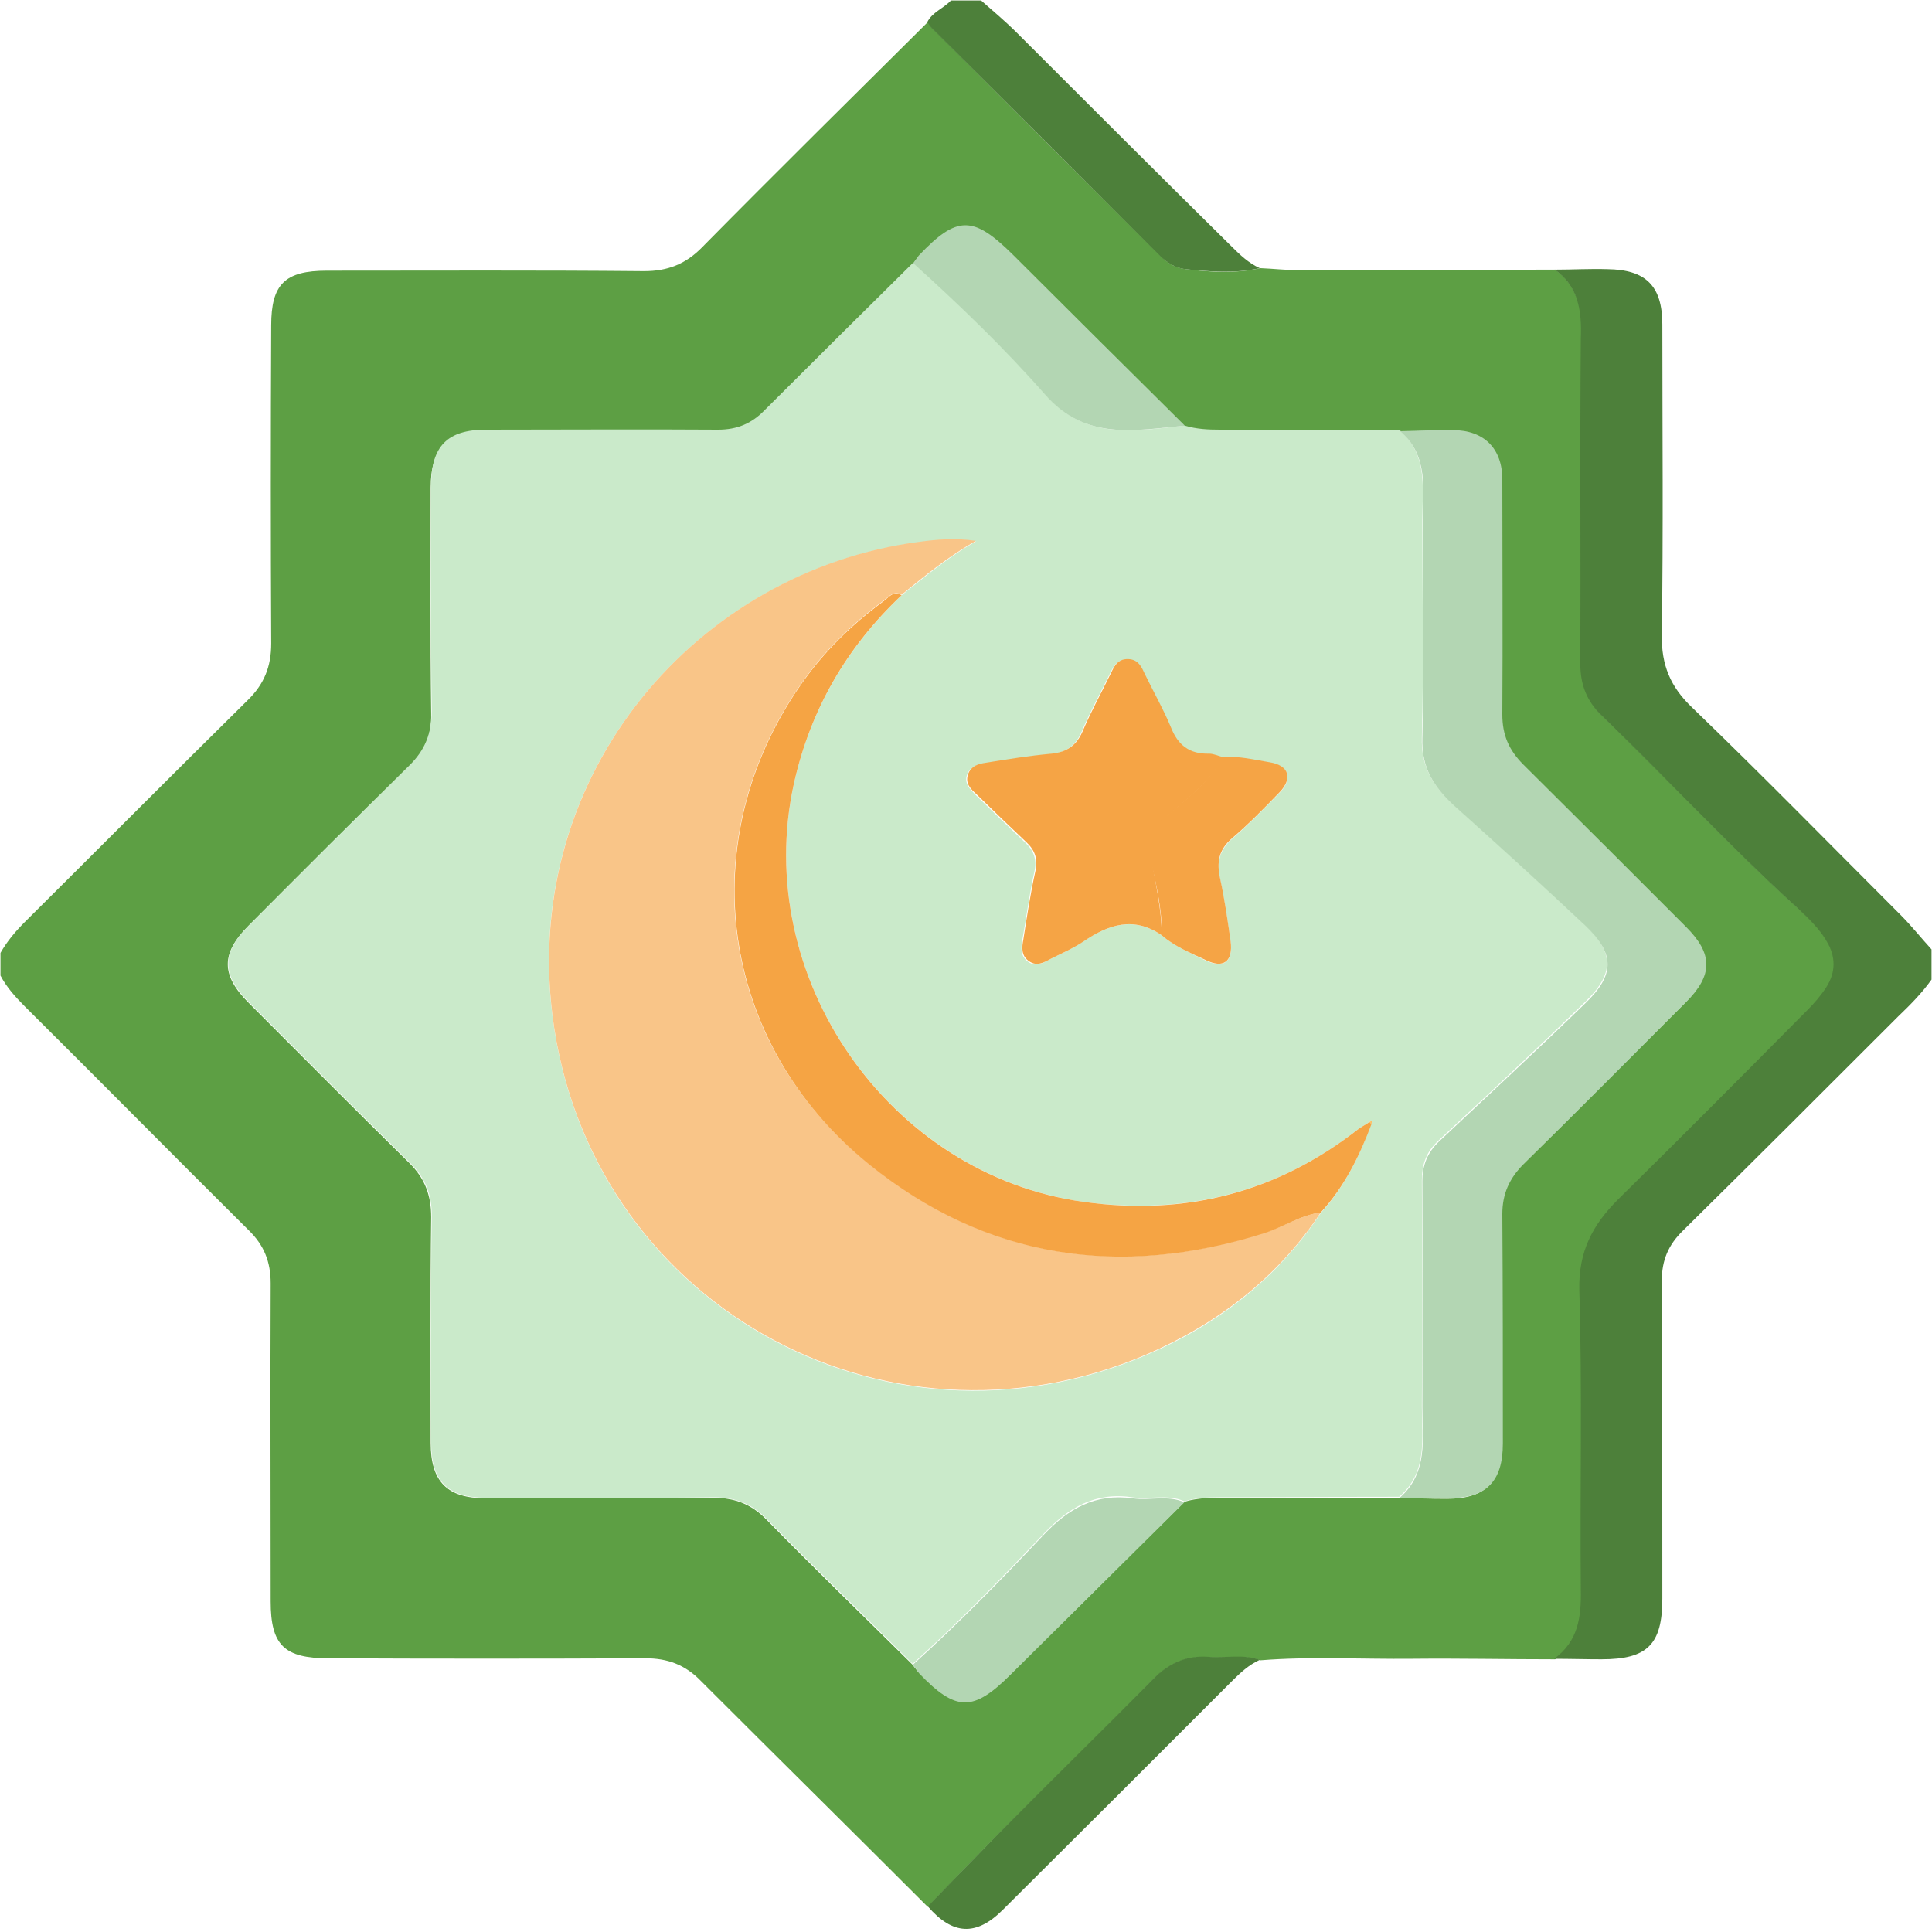 <svg width="40" height="40" viewBox="0 0 40 40" fill="none" xmlns="http://www.w3.org/2000/svg">
<g clip-path="url(#clip0_331_1343)">
<path d="M0.01 20.198C0.01 20.041 0.01 19.885 0.01 19.729C0.146 19.489 0.323 19.281 0.51 19.093C2.052 17.562 3.583 16.02 5.125 14.5C5.469 14.166 5.615 13.802 5.615 13.323C5.604 11.125 5.604 8.937 5.615 6.739C5.615 5.885 5.896 5.604 6.771 5.604C8.958 5.604 11.146 5.593 13.333 5.614C13.823 5.614 14.198 5.468 14.542 5.114C16.083 3.552 17.646 2.01 19.208 0.458C19.24 0.5 19.271 0.541 19.302 0.583C20.875 2.166 22.458 3.739 24.042 5.312C24.188 5.458 24.354 5.552 24.552 5.573C25.063 5.635 25.583 5.666 26.094 5.552C26.354 5.562 26.615 5.593 26.865 5.593C28.646 5.593 30.417 5.583 32.198 5.583C32.698 5.948 32.761 6.448 32.75 7.021C32.729 9.271 32.74 11.51 32.74 13.76C32.74 14.187 32.875 14.531 33.188 14.833C34.563 16.156 35.854 17.562 37.271 18.843C37.479 19.031 37.688 19.239 37.833 19.489C38.021 19.812 38.031 20.135 37.833 20.448C37.719 20.625 37.583 20.781 37.438 20.927C36.136 22.239 34.833 23.541 33.521 24.843C32.99 25.364 32.698 25.927 32.719 26.729C32.781 28.791 32.719 30.854 32.75 32.916C32.761 33.489 32.698 34 32.198 34.354C31.208 34.354 30.229 34.333 29.24 34.343C28.188 34.354 27.136 34.291 26.094 34.375C25.74 34.25 25.375 34.343 25.011 34.312C24.552 34.281 24.188 34.448 23.865 34.781C22.844 35.823 21.813 36.833 20.781 37.864C20.25 38.395 19.729 38.937 19.208 39.479C17.646 37.916 16.073 36.364 14.511 34.802C14.188 34.468 13.823 34.333 13.365 34.333C11.177 34.343 8.99 34.343 6.802 34.333C5.886 34.333 5.604 34.062 5.604 33.156C5.604 30.958 5.594 28.77 5.604 26.573C5.604 26.125 5.469 25.781 5.146 25.468C3.594 23.927 2.063 22.375 0.51 20.833C0.313 20.635 0.135 20.437 0.01 20.198ZM28.979 31.01C29.302 31.02 29.625 31.031 29.958 31.031C30.75 31.031 31.094 30.687 31.094 29.895C31.094 28.312 31.104 26.729 31.083 25.145C31.083 24.718 31.219 24.406 31.521 24.114C32.646 23 33.771 21.875 34.886 20.76C35.448 20.198 35.448 19.76 34.886 19.198C33.761 18.073 32.646 16.948 31.521 15.843C31.229 15.552 31.083 15.229 31.083 14.802C31.094 13.177 31.094 11.552 31.083 9.937C31.083 9.302 30.708 8.927 30.063 8.916C29.698 8.916 29.333 8.927 28.969 8.937C27.729 8.937 26.49 8.927 25.25 8.927C25 8.927 24.761 8.916 24.521 8.843C23.333 7.666 22.146 6.489 20.958 5.312C20.136 4.5 19.802 4.5 19.011 5.333C18.969 5.375 18.927 5.437 18.896 5.489C17.875 6.5 16.844 7.51 15.823 8.541C15.552 8.823 15.24 8.948 14.854 8.948C13.25 8.937 11.656 8.937 10.052 8.948C9.261 8.948 8.917 9.291 8.917 10.093C8.917 11.656 8.906 13.208 8.927 14.771C8.938 15.229 8.792 15.583 8.458 15.906C7.344 16.948 6.25 18.062 5.146 19.166C4.573 19.739 4.573 20.187 5.146 20.76C6.25 21.864 7.344 22.968 8.458 24.062C8.792 24.385 8.927 24.739 8.927 25.198C8.906 26.76 8.917 28.312 8.917 29.875C8.917 30.677 9.261 31.02 10.052 31.02C11.625 31.02 13.198 31.031 14.771 31.01C15.219 31.01 15.563 31.145 15.875 31.468C16.865 32.479 17.886 33.468 18.886 34.458C18.938 34.52 18.979 34.583 19.031 34.635C19.792 35.427 20.146 35.427 20.927 34.656C22.125 33.468 23.323 32.281 24.521 31.093C24.761 31.02 25 31.01 25.25 31.01C26.5 31.02 27.74 31.01 28.979 31.01Z" fill="#5D9F44"/>
<path d="M32.188 5.583C32.552 5.583 32.917 5.562 33.281 5.573C34.073 5.583 34.417 5.916 34.417 6.719C34.417 8.864 34.438 11 34.406 13.146C34.396 13.771 34.584 14.219 35.031 14.646C36.49 16.052 37.906 17.5 39.344 18.937C39.573 19.166 39.771 19.416 39.99 19.656C39.99 19.864 39.99 20.073 39.99 20.281C39.792 20.562 39.542 20.812 39.292 21.052C37.813 22.531 36.334 24.01 34.844 25.479C34.542 25.771 34.406 26.094 34.406 26.51C34.417 28.708 34.417 30.896 34.417 33.094C34.417 34.052 34.104 34.354 33.156 34.354C32.834 34.354 32.511 34.344 32.177 34.344C32.677 33.979 32.74 33.479 32.729 32.906C32.709 30.844 32.761 28.781 32.698 26.719C32.677 25.916 32.969 25.364 33.5 24.833C34.813 23.541 36.115 22.229 37.417 20.916C37.563 20.771 37.698 20.614 37.813 20.437C38.011 20.125 38.011 19.802 37.813 19.479C37.667 19.229 37.459 19.031 37.25 18.833C35.834 17.552 34.542 16.146 33.167 14.823C32.854 14.521 32.719 14.177 32.719 13.75C32.729 11.5 32.709 9.26 32.729 7.01C32.75 6.448 32.688 5.937 32.188 5.583Z" fill="#4D803A"/>
<path d="M20.313 0.01C20.563 0.229 20.823 0.448 21.052 0.677C22.531 2.156 24.011 3.635 25.5 5.104C25.677 5.281 25.854 5.448 26.083 5.552C25.573 5.667 25.052 5.625 24.542 5.573C24.344 5.552 24.177 5.448 24.031 5.312C22.458 3.739 20.875 2.156 19.292 0.583C19.261 0.552 19.229 0.5 19.198 0.458C19.302 0.25 19.531 0.177 19.688 0.01C19.896 0.01 20.104 0.01 20.313 0.01Z" fill="#4D803A"/>
<path d="M24.531 8.812C24.771 8.885 25.01 8.896 25.26 8.896C26.5 8.896 27.74 8.896 28.979 8.906C29.573 9.427 29.448 10.125 29.448 10.781C29.448 12.271 29.479 13.771 29.438 15.26C29.417 15.875 29.677 16.292 30.104 16.667C31.01 17.479 31.917 18.302 32.802 19.135C33.427 19.729 33.427 20.156 32.812 20.75C31.812 21.719 30.802 22.667 29.781 23.615C29.531 23.844 29.438 24.104 29.438 24.438C29.448 26 29.448 27.552 29.438 29.115C29.438 29.781 29.562 30.479 28.969 30.99C27.729 30.99 26.49 31 25.25 31C25 31 24.76 31.01 24.521 31.083C24.167 30.927 23.802 31.052 23.448 31C22.677 30.885 22.125 31.208 21.604 31.76C20.729 32.677 19.844 33.594 18.896 34.448C17.885 33.448 16.875 32.458 15.885 31.458C15.573 31.135 15.229 31 14.781 31C13.208 31.021 11.635 31.01 10.062 31.01C9.271 31.01 8.927 30.667 8.927 29.865C8.927 28.302 8.917 26.75 8.938 25.188C8.948 24.729 8.802 24.375 8.469 24.052C7.354 22.958 6.26 21.854 5.156 20.75C4.583 20.177 4.583 19.729 5.156 19.156C6.26 18.052 7.354 16.948 8.469 15.854C8.802 15.531 8.938 15.177 8.938 14.719C8.917 13.156 8.927 11.604 8.927 10.042C8.927 9.24 9.26 8.896 10.062 8.896C11.667 8.896 13.26 8.885 14.865 8.896C15.26 8.896 15.562 8.771 15.833 8.49C16.854 7.469 17.875 6.458 18.906 5.438C19.865 6.292 20.792 7.188 21.635 8.156C22.479 9.135 23.5 8.917 24.531 8.812ZM24.052 19.365C24.323 19.594 24.646 19.729 24.958 19.885C25.333 20.062 25.531 19.917 25.479 19.5C25.417 19.062 25.354 18.625 25.26 18.198C25.188 17.865 25.24 17.604 25.51 17.365C25.854 17.073 26.167 16.74 26.49 16.417C26.771 16.125 26.688 15.854 26.281 15.792C25.958 15.74 25.646 15.656 25.312 15.688C25.208 15.667 25.115 15.615 25.01 15.615C24.604 15.625 24.365 15.438 24.219 15.062C24.073 14.688 23.865 14.344 23.688 13.979C23.615 13.823 23.552 13.667 23.344 13.656C23.115 13.646 23.042 13.823 22.958 13.99C22.771 14.375 22.562 14.75 22.396 15.146C22.271 15.438 22.073 15.583 21.75 15.615C21.302 15.656 20.854 15.74 20.396 15.802C20.24 15.823 20.083 15.875 20.021 16.042C19.958 16.219 20.083 16.333 20.188 16.448C20.531 16.781 20.875 17.115 21.229 17.448C21.406 17.615 21.469 17.792 21.417 18.042C21.312 18.51 21.25 18.99 21.167 19.458C21.135 19.625 21.125 19.802 21.292 19.917C21.448 20.021 21.594 19.938 21.729 19.865C21.958 19.75 22.198 19.646 22.417 19.5C22.958 19.135 23.479 18.969 24.052 19.365ZM28.354 23.229C28.281 23.281 28.198 23.323 28.125 23.375C26.448 24.688 24.552 25.167 22.448 24.885C18.396 24.323 15.552 20.219 16.438 16.219C16.781 14.688 17.531 13.406 18.667 12.323C19.167 11.927 19.646 11.521 20.208 11.208C19.792 11.146 19.406 11.177 19.021 11.229C14.448 11.823 10.802 16 11.438 21.031C12.177 26.948 18.26 30.396 23.74 28.052C25.208 27.427 26.448 26.469 27.344 25.115C27.833 24.573 28.146 23.948 28.385 23.271C28.385 23.25 28.396 23.229 28.396 23.208C28.385 23.208 28.365 23.219 28.354 23.229Z" fill="#CAEACA"/>
<path d="M28.979 31.01C29.573 30.49 29.448 29.792 29.448 29.135C29.448 27.573 29.458 26.021 29.448 24.458C29.448 24.125 29.552 23.865 29.792 23.635C30.802 22.688 31.823 21.74 32.823 20.771C33.438 20.177 33.438 19.75 32.813 19.156C31.927 18.323 31.021 17.5 30.115 16.688C29.688 16.302 29.427 15.896 29.448 15.281C29.49 13.792 29.458 12.292 29.458 10.802C29.458 10.135 29.583 9.438 28.99 8.927C29.354 8.917 29.719 8.906 30.083 8.906C30.719 8.906 31.104 9.281 31.104 9.927C31.104 11.552 31.115 13.177 31.104 14.792C31.104 15.219 31.24 15.531 31.542 15.833C32.667 16.948 33.792 18.073 34.906 19.188C35.469 19.75 35.469 20.188 34.906 20.75C33.781 21.875 32.667 23 31.542 24.104C31.25 24.396 31.104 24.719 31.104 25.135C31.115 26.719 31.115 28.302 31.115 29.885C31.115 30.677 30.771 31.021 29.979 31.021C29.625 31.031 29.302 31.021 28.979 31.01Z" fill="#B3D6B3"/>
<path d="M26.084 34.365C25.854 34.469 25.677 34.635 25.5 34.812C23.917 36.396 22.344 37.969 20.761 39.542C20.209 40.094 19.719 40.062 19.209 39.469C19.729 38.927 20.261 38.385 20.781 37.854C21.802 36.823 22.844 35.812 23.865 34.771C24.188 34.438 24.552 34.271 25.011 34.302C25.365 34.333 25.729 34.24 26.084 34.365Z" fill="#4D803A"/>
<path d="M24.531 8.813C23.5 8.906 22.479 9.135 21.635 8.167C20.792 7.208 19.865 6.313 18.906 5.448C18.948 5.396 18.979 5.344 19.021 5.292C19.812 4.458 20.146 4.458 20.969 5.271C22.156 6.458 23.344 7.635 24.531 8.813Z" fill="#B3D6B3"/>
<path d="M18.896 34.469C19.844 33.615 20.729 32.708 21.604 31.781C22.125 31.229 22.677 30.917 23.448 31.021C23.802 31.073 24.177 30.948 24.521 31.104C23.323 32.292 22.125 33.479 20.927 34.667C20.146 35.448 19.792 35.438 19.031 34.646C18.99 34.594 18.948 34.521 18.896 34.469Z" fill="#B3D6B3"/>
<path d="M27.344 25.104C26.448 26.458 25.208 27.406 23.74 28.041C18.261 30.385 12.177 26.937 11.438 21.021C10.813 15.989 14.448 11.823 19.021 11.219C19.406 11.166 19.792 11.135 20.208 11.198C19.646 11.51 19.156 11.916 18.667 12.312C18.49 12.219 18.396 12.364 18.292 12.437C17.625 12.927 17.042 13.5 16.573 14.177C14.333 17.396 14.854 21.573 17.99 24.094C20.417 26.052 23.198 26.479 26.177 25.521C26.573 25.406 26.927 25.156 27.344 25.104Z" fill="#F9C588"/>
<path d="M27.344 25.104C26.927 25.156 26.573 25.406 26.177 25.531C23.188 26.479 20.417 26.062 17.99 24.104C14.865 21.573 14.344 17.396 16.573 14.187C17.042 13.51 17.625 12.937 18.292 12.448C18.396 12.375 18.49 12.219 18.667 12.323C17.531 13.396 16.781 14.687 16.438 16.219C15.552 20.219 18.396 24.333 22.448 24.885C24.552 25.177 26.448 24.687 28.125 23.375C28.198 23.323 28.281 23.281 28.354 23.229C28.365 23.239 28.375 23.25 28.396 23.271C28.146 23.937 27.834 24.573 27.344 25.104Z" fill="#F5A444"/>
<path d="M24.052 19.364C23.479 18.968 22.959 19.135 22.438 19.489C22.219 19.635 21.979 19.739 21.75 19.854C21.615 19.927 21.469 20.01 21.313 19.906C21.136 19.791 21.156 19.614 21.188 19.448C21.261 18.979 21.334 18.5 21.438 18.031C21.49 17.781 21.427 17.604 21.25 17.437C20.896 17.104 20.552 16.77 20.209 16.437C20.094 16.333 19.979 16.218 20.042 16.031C20.104 15.854 20.261 15.812 20.417 15.791C20.865 15.718 21.313 15.646 21.771 15.604C22.094 15.572 22.292 15.427 22.417 15.135C22.584 14.739 22.792 14.364 22.979 13.979C23.063 13.812 23.125 13.635 23.365 13.646C23.573 13.656 23.636 13.812 23.709 13.968C23.886 14.333 24.084 14.677 24.24 15.052C24.386 15.427 24.625 15.614 25.031 15.604C25.136 15.604 25.229 15.656 25.334 15.677C25.063 16.156 24.636 16.5 24.229 16.843C23.906 17.104 23.75 17.364 23.844 17.802C23.927 18.312 24.052 18.833 24.052 19.364Z" fill="#F5A445"/>
<path d="M24.052 19.364C24.063 18.833 23.938 18.312 23.823 17.802C23.729 17.364 23.886 17.104 24.209 16.843C24.625 16.5 25.042 16.166 25.313 15.677C25.646 15.646 25.959 15.729 26.281 15.781C26.688 15.843 26.771 16.114 26.49 16.406C26.177 16.729 25.854 17.062 25.511 17.354C25.229 17.593 25.188 17.854 25.261 18.187C25.354 18.614 25.417 19.052 25.479 19.489C25.531 19.906 25.334 20.062 24.959 19.875C24.646 19.729 24.313 19.593 24.052 19.364Z" fill="#F5A445"/>
<path d="M28.354 23.229C28.375 23.218 28.386 23.208 28.406 23.208C28.406 23.229 28.396 23.25 28.396 23.27C28.375 23.25 28.365 23.239 28.354 23.229Z" fill="#FDC166"/>
</g>
<defs>
<clipPath id="clip0_331_1343">
<rect width="40" height="40" fill="white"/>
</clipPath>
</defs>
</svg>
